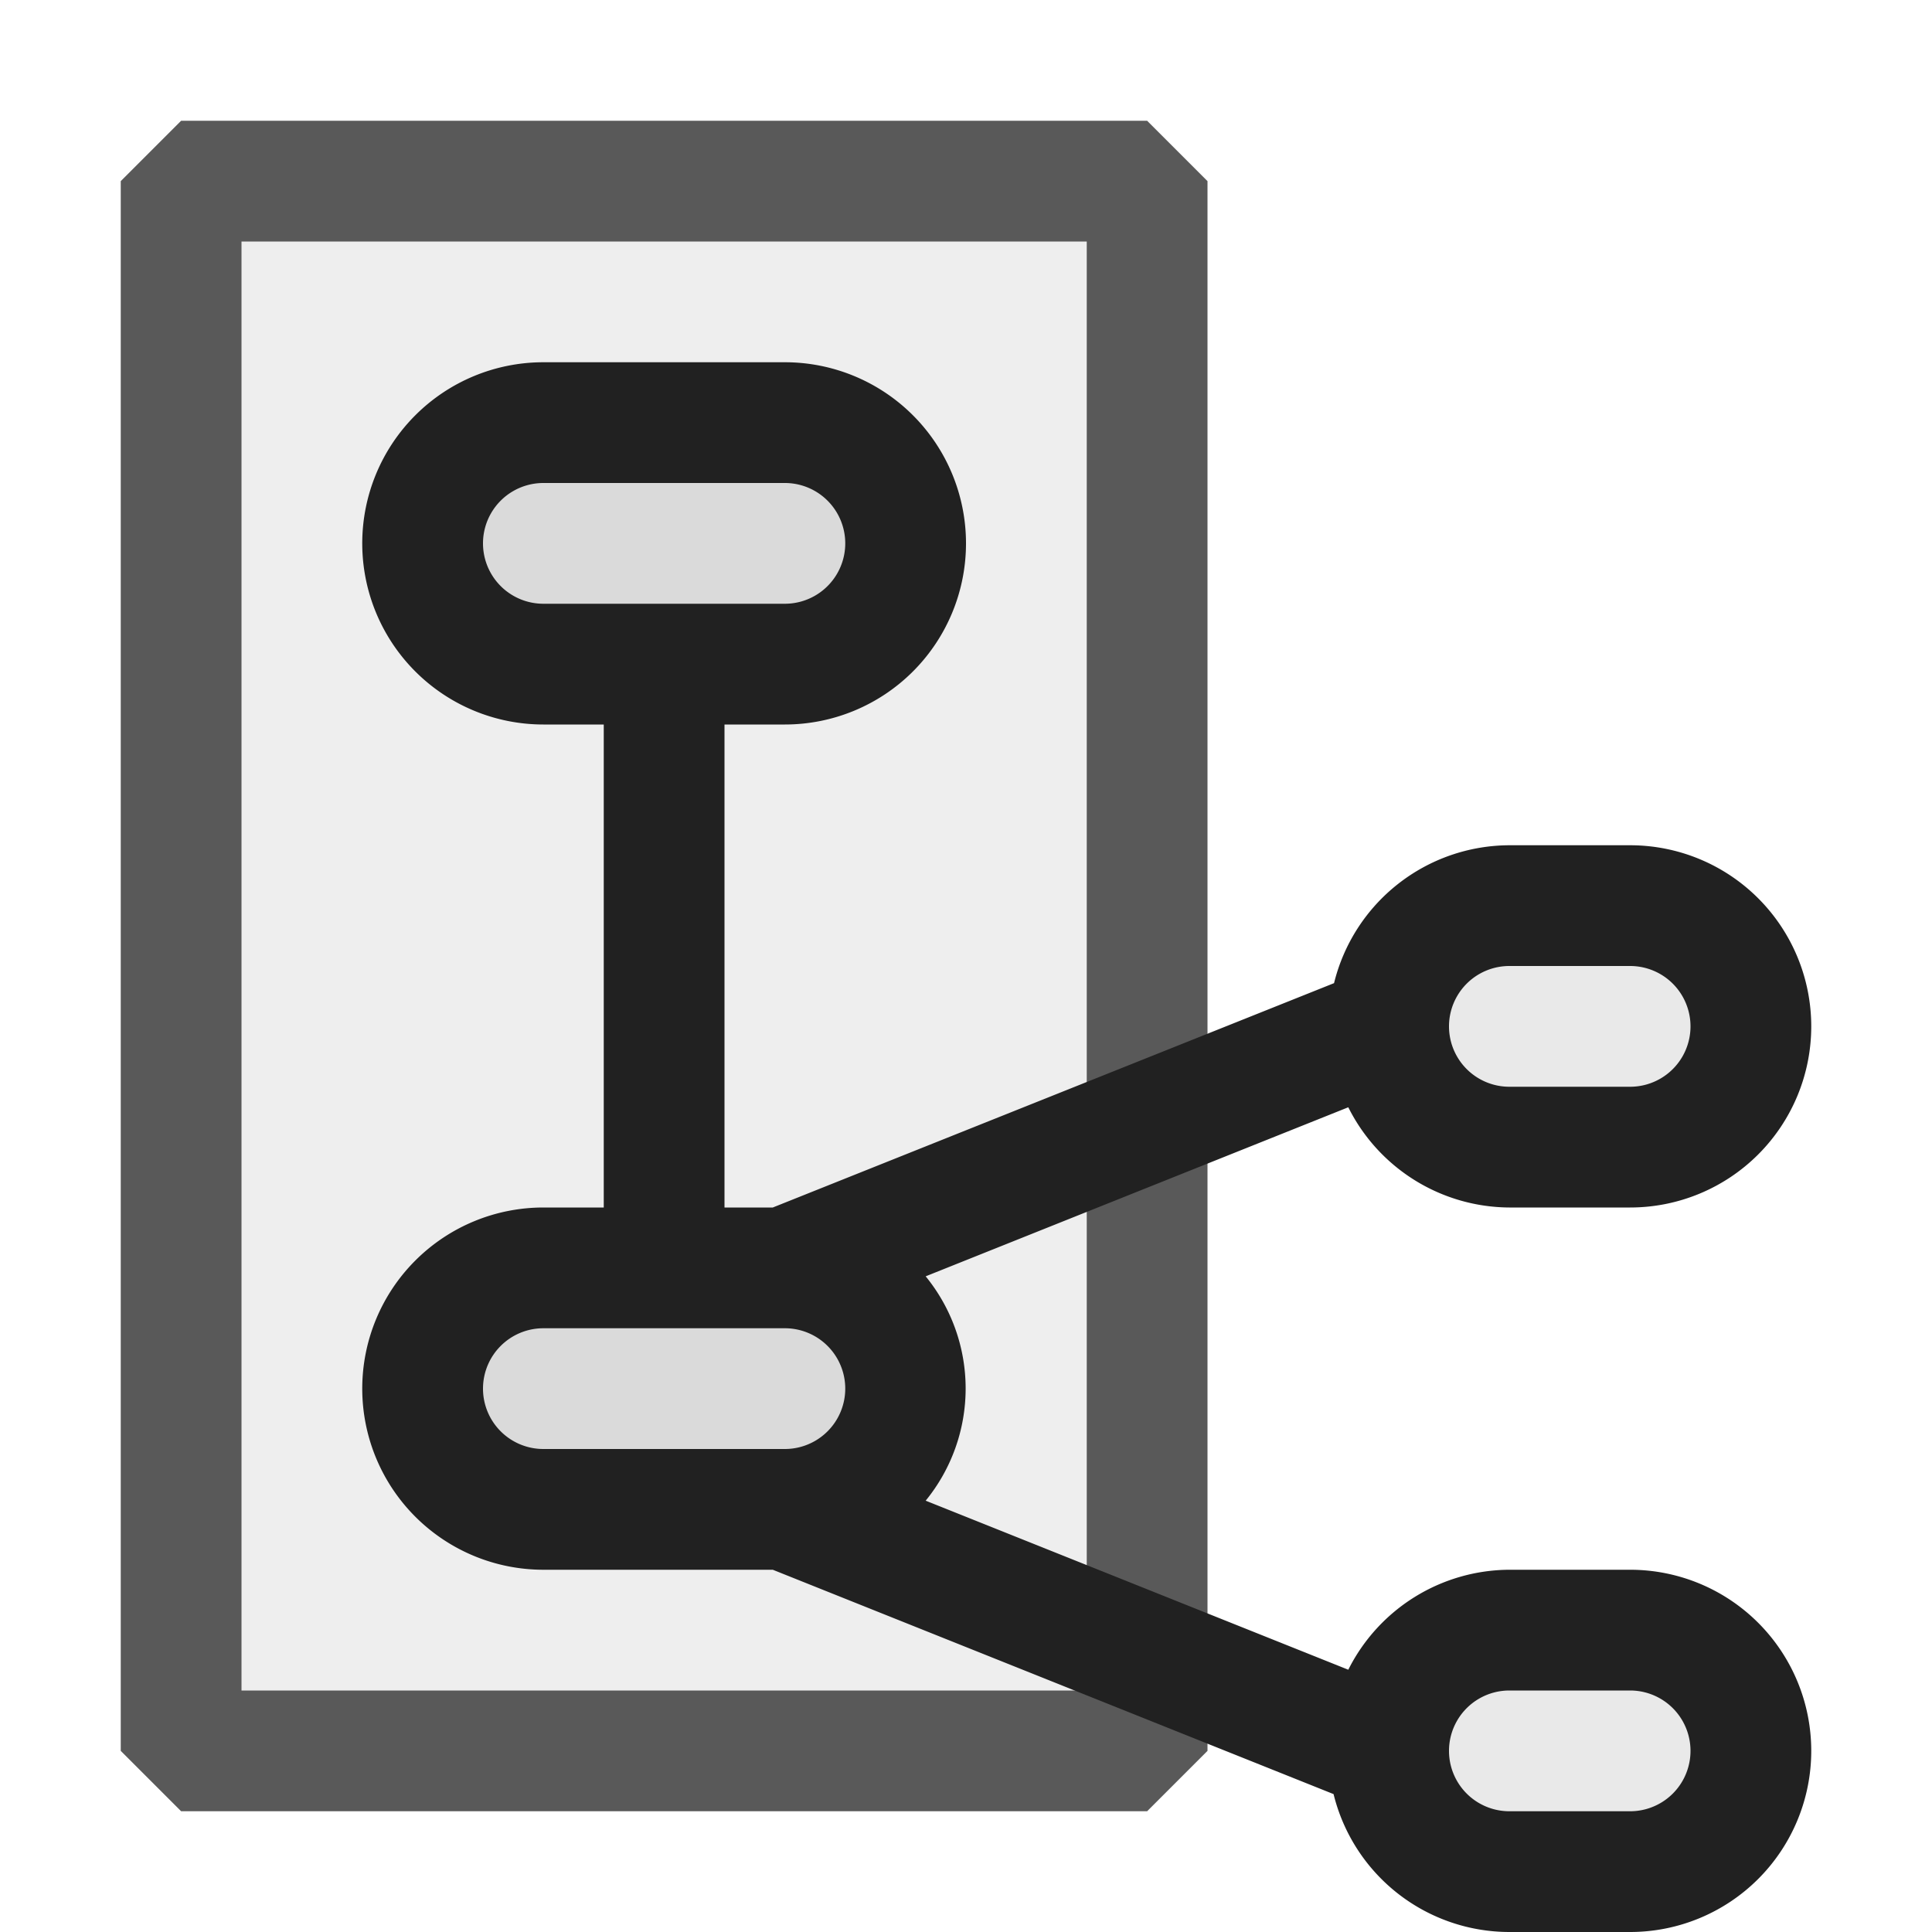 <svg xmlns="http://www.w3.org/2000/svg" viewBox="0 0 16 16">
  <defs>
    <style>.canvas{fill: none; opacity: 0;}.light-defaultgrey-10{fill: #212121; opacity: 0.1;}.light-defaultgrey{fill: #212121; opacity: 1;}.cls-1{opacity:0.75;}</style>
  </defs>
  <title>IconLightNeighborhoodBrowseMode</title>
  <g id="canvas">
    <path class="canvas" d="M16,0V16H0V0Z" />
  </g>
  <g id="level-1">
    <path class="light-defaultgrey-10" d="M12.5,13.5h1a1,1,0,0,1,1,1h0a1,1,0,0,1-1,1h-1a1,1,0,0,1-1-1h0A1,1,0,0,1,12.5,13.5Z" />
    <path class="light-defaultgrey-10" d="M12.5,7.5h1a1,1,0,0,1,1,1h0a1,1,0,0,1-1,1h-1a1,1,0,0,1-1-1h0A1,1,0,0,1,12.5,7.5Z" />
    <path class="light-defaultgrey-10" d="M4.5,10.5h2a1,1,0,0,1,1,1h0a1,1,0,0,1-1,1h-2a1,1,0,0,1-1-1h0A1,1,0,0,1,4.5,10.5Z" />
    <path class="light-defaultgrey-10" d="M4.5,3.5h2a1,1,0,0,1,1,1h0a1,1,0,0,1-1,1h-2a1,1,0,0,1-1-1h0A1,1,0,0,1,4.5,3.5Z" />
    <g class="cls-1">
      <path class="light-defaultgrey-10" d="M9.5,1.5v13h-8V1.5Z" />
      <path class="light-defaultgrey" d="M9.5,1h-8L1,1.5v13l.5.5h8l.5-.5V1.5ZM9,14H2V2H9Z" />
    </g>
    <path class="light-defaultgrey" d="M13.5,13h-1a1.5,1.5,0,0,0-1.334.828l-3.5-1.4a1.469,1.469,0,0,0,0-1.858l3.5-1.4A1.5,1.5,0,0,0,12.5,10h1a1.5,1.5,0,0,0,0-3h-1a1.5,1.5,0,0,0-1.452,1.142L6.4,10H6V6h.5a1.5,1.5,0,0,0,0-3h-2a1.5,1.5,0,0,0,0,3H5v4H4.5a1.5,1.5,0,0,0,0,3H6.4l4.644,1.858A1.5,1.5,0,0,0,12.5,16h1a1.5,1.5,0,0,0,0-3Zm-9-8a.5.5,0,0,1,0-1h2a.5.5,0,0,1,0,1Zm8,3h1a.5.5,0,0,1,0,1h-1a.5.5,0,0,1,0-1ZM4,11.5a.5.5,0,0,1,.5-.5h2a.5.5,0,0,1,0,1h-2A.5.5,0,0,1,4,11.5ZM13.5,15h-1a.5.5,0,0,1,0-1h1a.5.5,0,0,1,0,1Z" />
  </g>
</svg>

